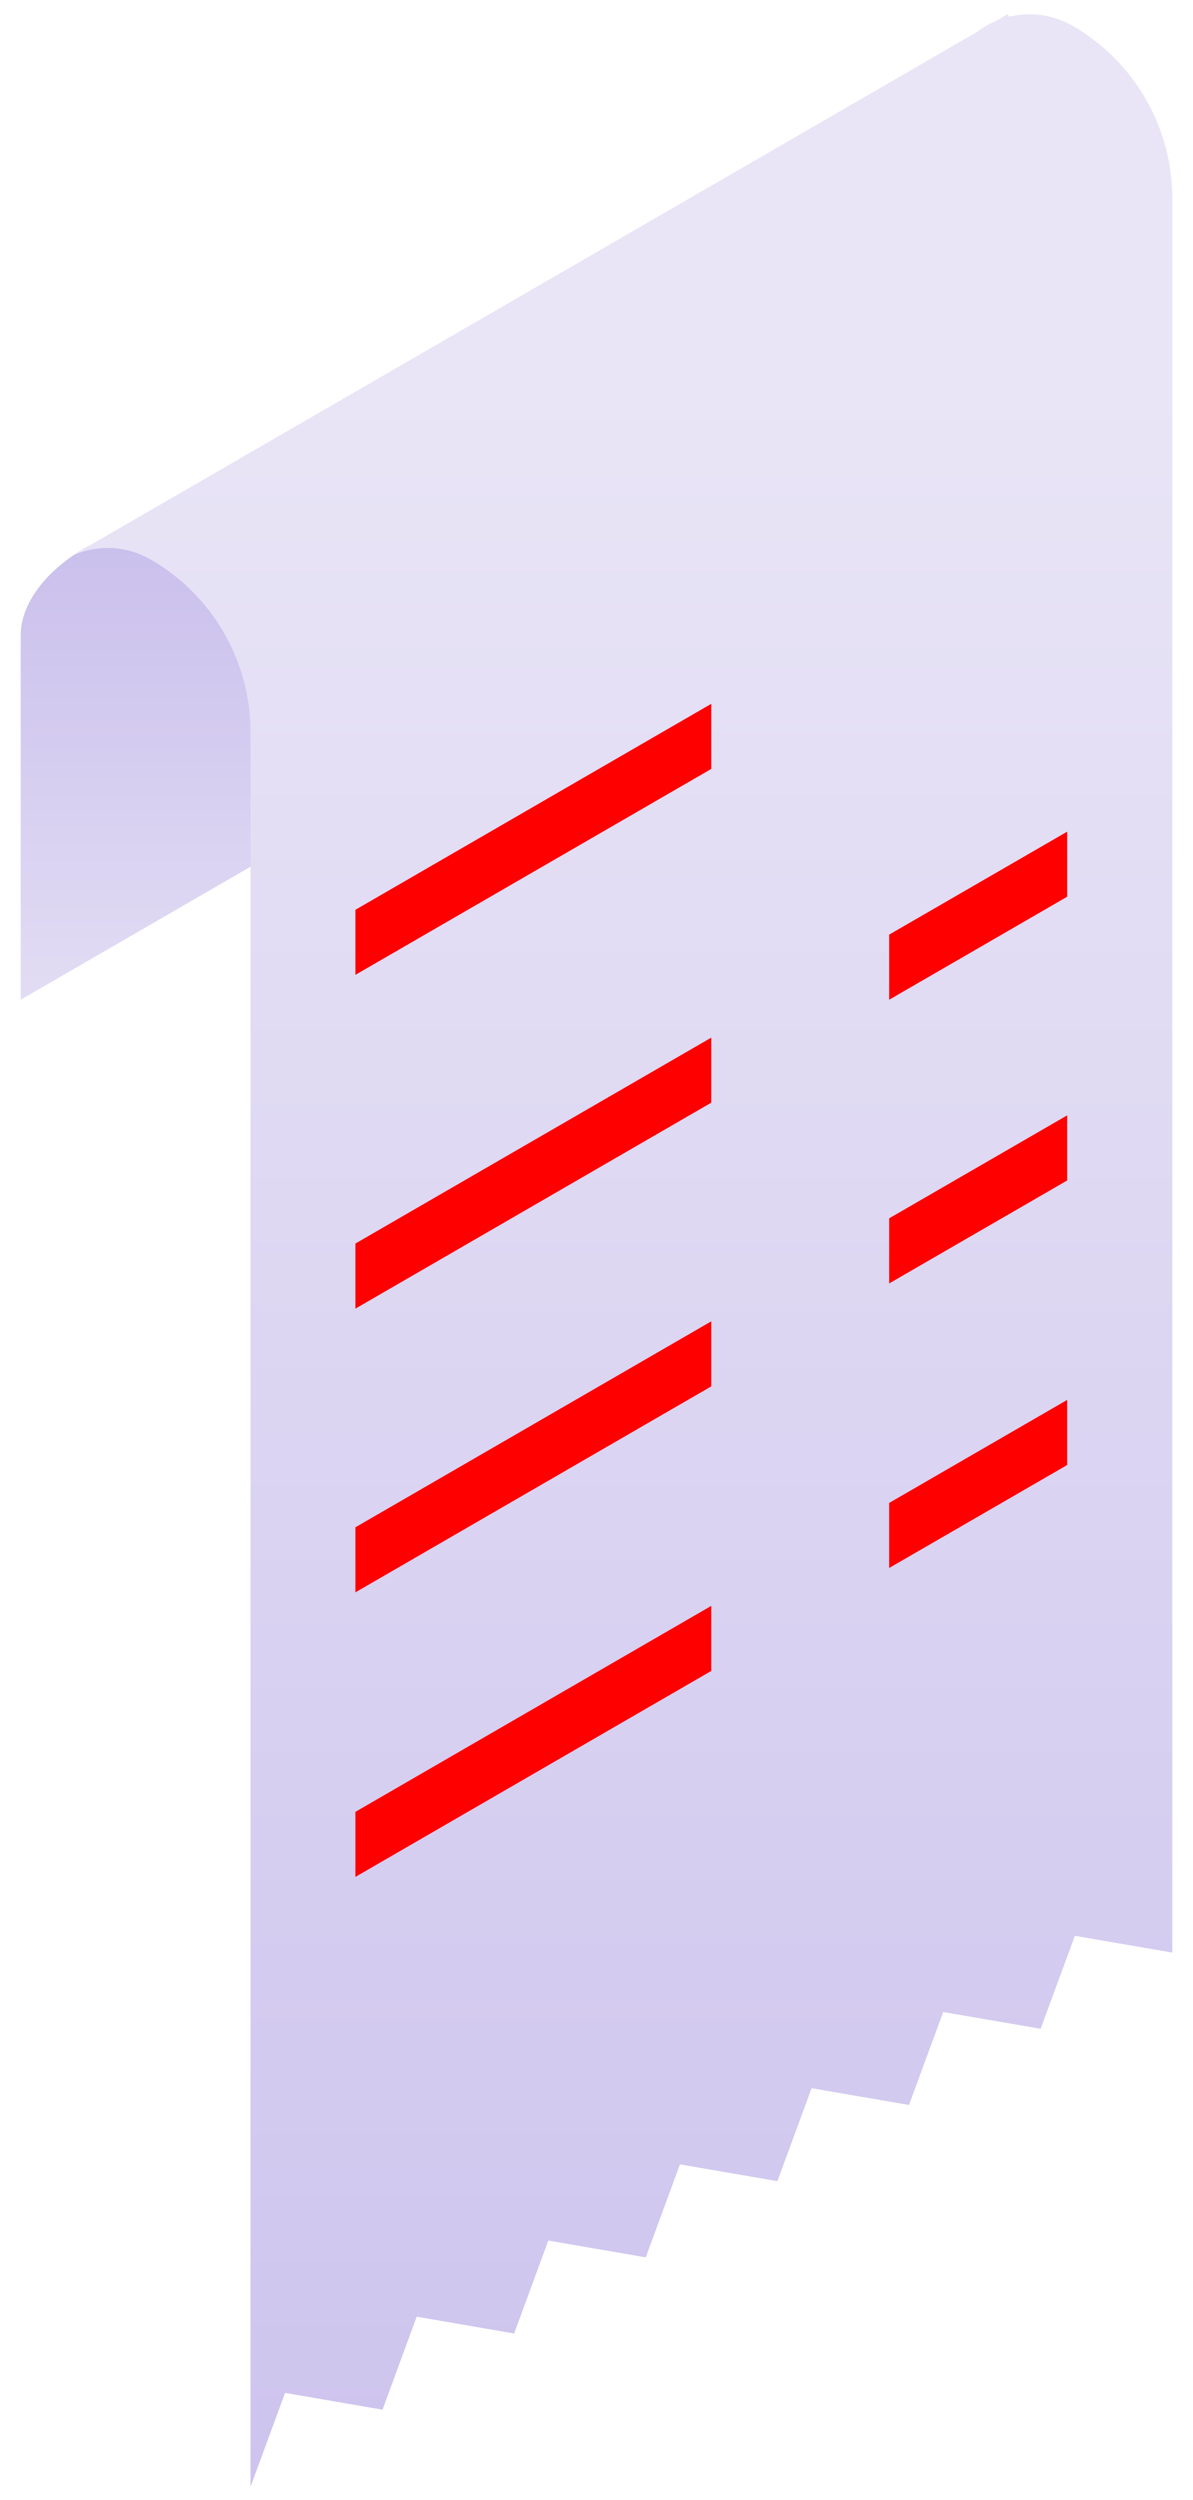 <svg width="21" height="44" viewBox="0 0 21 44" fill="none" xmlns="http://www.w3.org/2000/svg">
<path d="M3.373 9.453C2.352 8.862 0.364 9.999 0.364 11.181V17.595L4.41 15.254L5.178 13.443C5.178 12.937 3.998 9.814 3.373 9.453Z" fill="url(#paint0_linear_71_983)"/>
<path d="M18.887 0.458C18.522 0.247 18.125 0.206 17.765 0.294L17.738 0.25L17.526 0.372C17.409 0.422 17.298 0.486 17.197 0.563L1.257 9.786C1.682 9.59 2.197 9.584 2.66 9.852C3.743 10.478 4.41 11.636 4.41 12.889V43.749L4.416 43.75L5.018 42.114L6.733 42.41L7.335 40.773L9.05 41.069L9.652 39.433L11.367 39.729L11.969 38.092L13.684 38.388L14.286 36.752L16.001 37.047L16.603 35.411L18.318 35.706L18.921 34.07L20.636 34.365V3.495C20.636 2.242 19.969 1.084 18.887 0.458Z" fill="url(#paint1_linear_71_983)"/>
<path d="M12.52 13.533L6.256 17.157V16.012L12.52 12.387V13.533Z" fill="#FF0000"/>
<path d="M12.52 19.407L6.256 23.032V21.886L12.52 18.262V19.407Z" fill="#FF0000"/>
<path d="M12.52 24.4L6.256 28.025V26.88L12.52 23.255V24.4Z" fill="#FF0000"/>
<path d="M12.52 29.408L6.256 33.033V31.888L12.52 28.263V29.408Z" fill="#FF0000"/>
<path d="M18.785 15.782L15.652 17.595V16.449L18.785 14.637V15.782Z" fill="#FF0000"/>
<path d="M18.785 20.776L15.652 22.588V21.442L18.785 19.63V20.776Z" fill="#FF0000"/>
<path d="M18.785 25.784L15.652 27.596V26.451L18.785 24.638V25.784Z" fill="#FF0000"/>
<defs>
<linearGradient id="paint0_linear_71_983" x1="2.771" y1="7.901" x2="2.771" y2="20.053" gradientUnits="userSpaceOnUse">
<stop stop-color="#C5BAEB"/>
<stop offset="1" stop-color="#E9E5F6"/>
</linearGradient>
<linearGradient id="paint1_linear_71_983" x1="10.947" y1="54.972" x2="10.947" y2="6.698" gradientUnits="userSpaceOnUse">
<stop stop-color="#C5BAEB"/>
<stop offset="1" stop-color="#E9E5F6"/>
</linearGradient>
</defs>
</svg>
